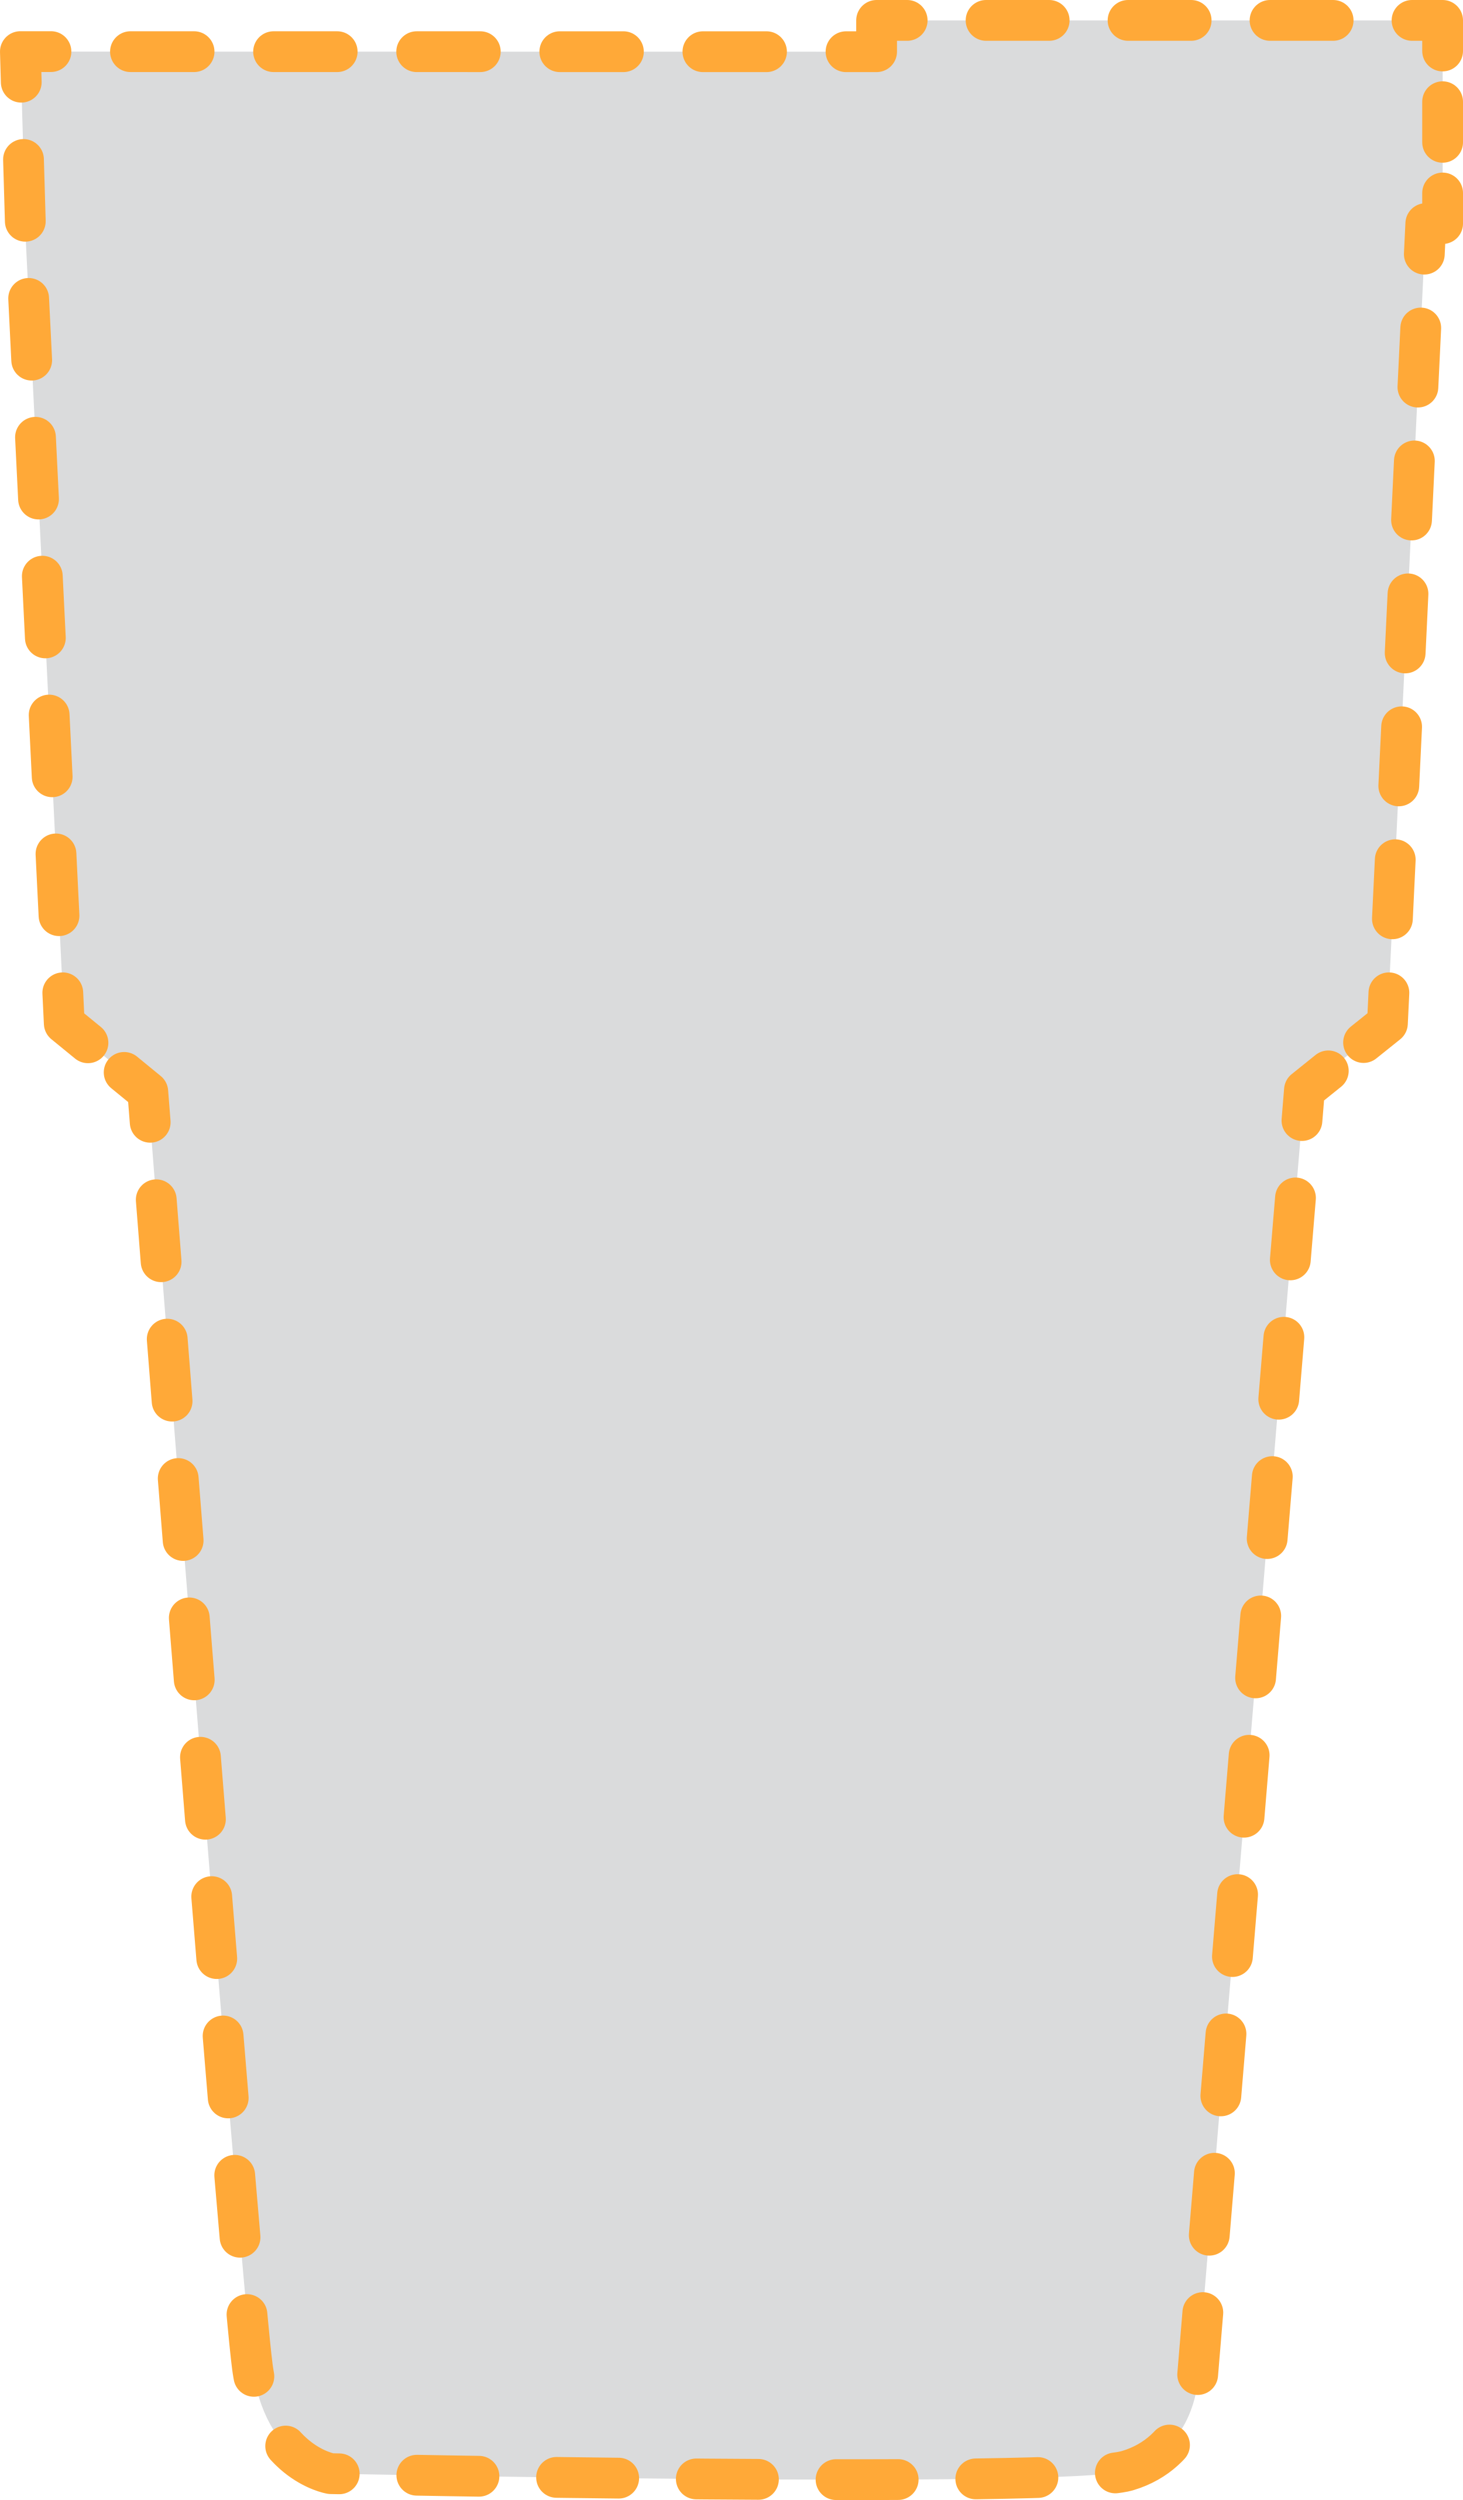 <?xml version="1.0" encoding="UTF-8"?>
<svg id="Layer_2" data-name="Layer 2" xmlns="http://www.w3.org/2000/svg" viewBox="0 0 287.06 490.3">
  <defs>
    <style>
      .cls-1 {
        stroke-dasharray: 0 0 11.6 14.5;
      }

      .cls-1, .cls-2, .cls-3, .cls-4, .cls-5, .cls-6, .cls-7 {
        fill: none;
        stroke: #ffa938;
        stroke-linecap: round;
        stroke-linejoin: round;
        stroke-width: 8px;
      }

      .cls-2 {
        stroke-dasharray: 0 0 12.19 15.23;
      }

      .cls-3 {
        stroke-dasharray: 0 0 12.38 15.48;
      }

      .cls-5 {
        stroke-dasharray: 0 0 12.48 15.6;
      }

      .cls-8 {
        fill: #dadbdc;
        stroke-width: 0px;
      }

      .cls-6 {
        stroke-dasharray: 0 0 12.12 15.15;
      }

      .cls-7 {
        stroke-dasharray: 0 0 7.96 9.95;
      }
    </style>
  </defs>
  <g id="Trace_Tumbler" data-name="Trace Tumbler">
    <g>
      <path class="cls-8" d="M4,10.12l168,.02v-6.14h111.07v39.85h-3.31l-7.53,156.86-16.28,13.07-21.19,254.82s-1.43,12.39-13.59,15.96-156.25.57-156.25.57c0,0-12.9-2.08-15.41-21.04s-20.51-249.96-20.51-249.96l-16.39-13.42L5.09,47.71l-1.09-37.59Z"/>
      <g>
        <polyline class="cls-4" points="4.17 16.12 4 10.12 10 10.12"/>
        <line class="cls-5" x1="25.6" y1="10.13" x2="158.2" y2="10.14"/>
        <polyline class="cls-4" points="166 10.14 172 10.14 172 4 178 4"/>
        <line class="cls-3" x1="193.48" y1="4" x2="269.33" y2="4"/>
        <polyline class="cls-4" points="277.06 4 283.06 4 283.06 10"/>
        <line class="cls-7" x1="283.06" y1="19.95" x2="283.06" y2="32.87"/>
        <polyline class="cls-4" points="283.06 37.85 283.06 43.85 279.76 43.85 279.47 49.84"/>
        <line class="cls-1" x1="278.77" y1="64.33" x2="272.86" y2="187.47"/>
        <polyline class="cls-4" points="272.52 194.71 272.23 200.71 267.55 204.46"/>
        <polyline class="cls-4" points="260.63 210.02 255.95 213.78 255.46 219.76"/>
        <path class="cls-2" d="M254.19,234.94l-19.43,233.66s-1.43,12.39-13.59,15.96c-12.17,3.57-156.25.57-156.25.57,0,0-12.9-2.08-15.41-21.04-2.14-16.17-15.55-186.63-19.45-236.39"/>
        <path class="cls-4" d="M29.47,220.1c-.3-3.86-.47-5.98-.47-5.98l-4.64-3.8"/>
        <polyline class="cls-4" points="17.26 204.51 12.61 200.71 12.32 194.71"/>
        <polyline class="cls-6" points="11.58 179.58 5.09 47.71 4.39 23.69"/>
      </g>
    </g>
  </g>
</svg>